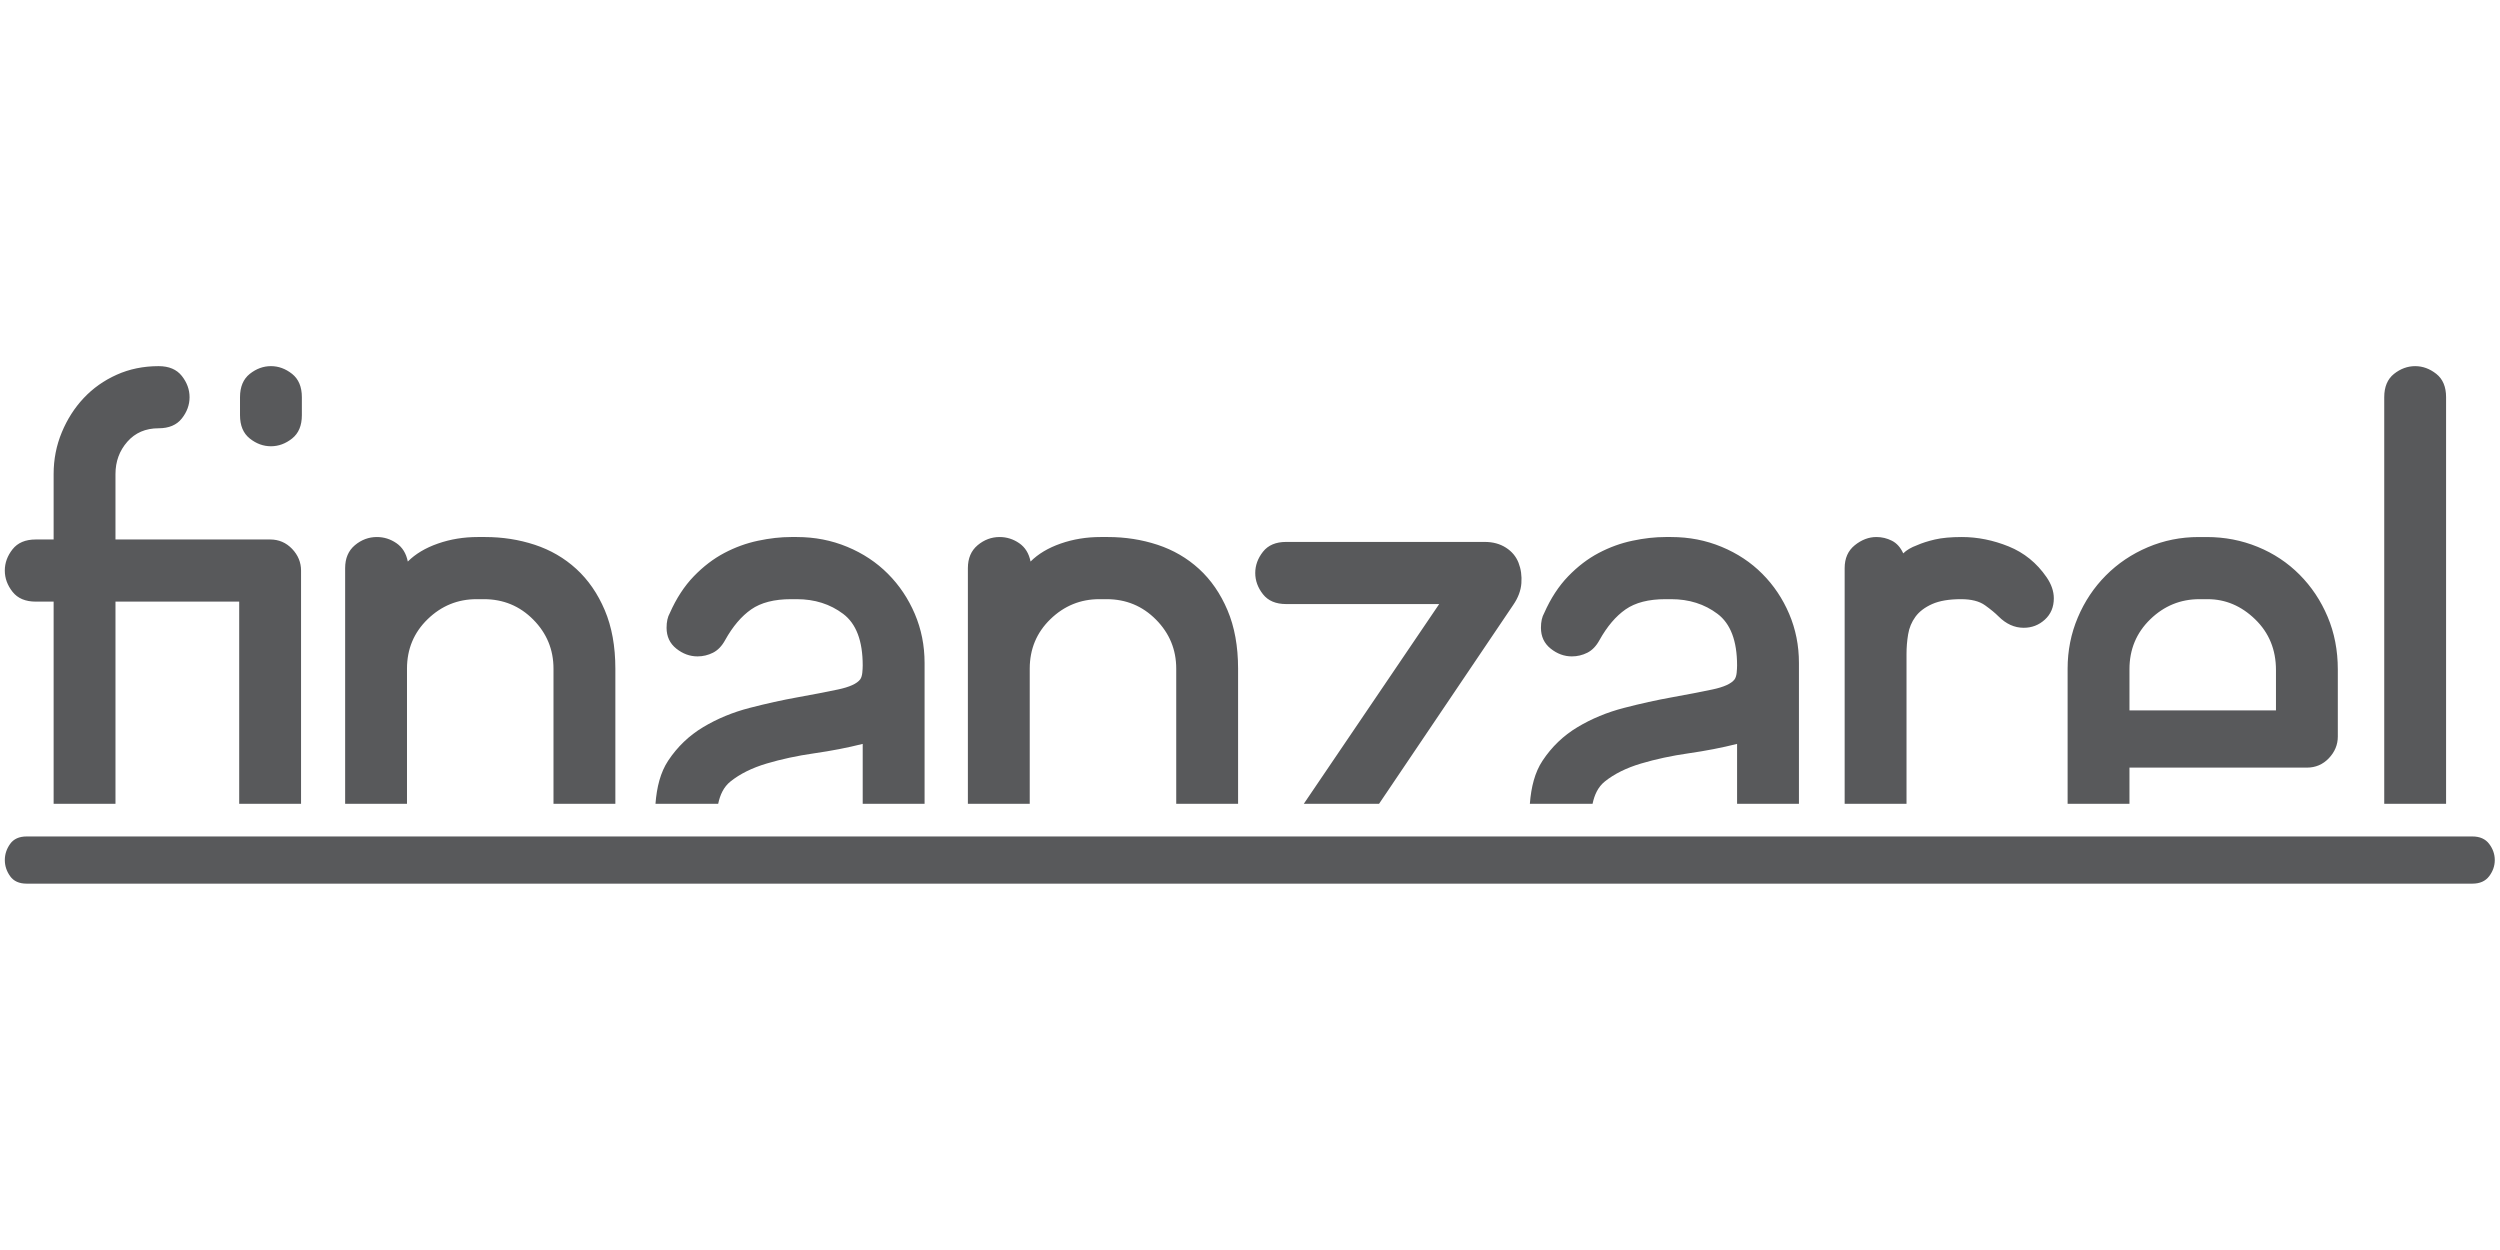 <?xml version="1.0" encoding="UTF-8" standalone="no"?><!DOCTYPE svg PUBLIC "-//W3C//DTD SVG 1.1//EN" "http://www.w3.org/Graphics/SVG/1.1/DTD/svg11.dtd"><svg width="100%" height="100%" viewBox="0 0 1024 512" version="1.1" xmlns="http://www.w3.org/2000/svg" xmlns:xlink="http://www.w3.org/1999/xlink" xml:space="preserve" style="fill-rule:evenodd;clip-rule:evenodd;stroke-linejoin:round;stroke-miterlimit:2;"><title>Finanzarel</title><desc>Finanzarel nace como una iniciativa pionera en la desintermediación bancaria que ofrece nuevas soluciones de financiación a corto plazo para las empresas. Situados dentro del sector FinTech, Finanzarel es una iniciativa encaminada a abrir nuevas vías de financiación a las empresas fuera del tradicional mercado bancario, poniendo en contacto empresas con inversores profesionales. Nuestra amplia experiencia en el sector financiero así como y la solidez financiera de los inversores que operan en nuestro marketplace nos permite ofrecer una nueva alternativa de financiación a las empresas.</desc>    <g transform="matrix(0.914,0,0,0.914,-138.364,63.624)">        <g transform="matrix(4.167,0,0,4.167,232.867,267.167)">            <path d="M0,-35.815c0.554,-0.703 0.832,-1.465 0.832,-2.287c0,-0.821 -0.278,-1.582 -0.832,-2.286c-0.555,-0.703 -1.388,-1.055 -2.495,-1.055c-1.633,0 -3.137,0.308 -4.507,0.923c-1.372,0.615 -2.554,1.451 -3.546,2.506c-0.992,1.055 -1.78,2.287 -2.362,3.694c-0.585,1.407 -0.877,2.901 -0.877,4.484l0,7.035l-1.924,0c-1.109,0 -1.941,0.352 -2.495,1.055c-0.555,0.704 -0.832,1.467 -0.832,2.288c0,0.82 0.277,1.581 0.832,2.285c0.554,0.703 1.386,1.055 2.495,1.055l1.924,0l0,21.746l6.652,0l0,-21.746l13.305,0l0,21.746l6.652,0l0,-25.086c0,-0.881 -0.321,-1.657 -0.961,-2.332c-0.644,-0.673 -1.432,-1.011 -2.364,-1.011l-16.632,0l0,-7.035c0,-1.347 0.423,-2.506 1.271,-3.473c0.846,-0.968 1.968,-1.451 3.369,-1.451c1.107,0 1.94,-0.352 2.495,-1.055m11.861,2.154c0.699,-0.557 1.049,-1.391 1.049,-2.506l0,-1.935c0,-1.113 -0.35,-1.947 -1.049,-2.507c-0.702,-0.555 -1.461,-0.834 -2.276,-0.834c-0.819,0 -1.576,0.279 -2.278,0.834c-0.699,0.56 -1.049,1.394 -1.049,2.507l0,1.935c0,1.115 0.35,1.949 1.049,2.506c0.702,0.558 1.459,0.835 2.278,0.835c0.815,0 1.574,-0.277 2.276,-0.835m34.764,39.289l0,-14.534c0,-2.405 -0.381,-4.5 -1.138,-6.287c-0.759,-1.79 -1.782,-3.268 -3.064,-4.442c-1.284,-1.173 -2.773,-2.036 -4.465,-2.595c-1.693,-0.556 -3.471,-0.834 -5.339,-0.834l-0.788,0c-1.517,0 -2.947,0.234 -4.288,0.703c-1.344,0.469 -2.422,1.115 -3.239,1.934c-0.175,-0.879 -0.584,-1.538 -1.226,-1.978c-0.642,-0.44 -1.342,-0.659 -2.099,-0.659c-0.876,0 -1.665,0.294 -2.364,0.878c-0.7,0.588 -1.051,1.407 -1.051,2.462l0,25.352l6.652,0l0,-14.534c0,-2.111 0.74,-3.883 2.22,-5.321c1.479,-1.436 3.234,-2.154 5.266,-2.154l0.784,0c2.089,0 3.86,0.734 5.311,2.199c1.449,1.464 2.175,3.223 2.175,5.276l0,14.534l6.653,0Zm33.255,0l0,-15.15c0,-1.876 -0.35,-3.634 -1.051,-5.277c-0.7,-1.64 -1.663,-3.078 -2.888,-4.308c-1.226,-1.232 -2.684,-2.199 -4.376,-2.902c-1.693,-0.704 -3.502,-1.055 -5.428,-1.055l-0.613,0c-1.109,0 -2.289,0.13 -3.544,0.396c-1.255,0.263 -2.466,0.703 -3.633,1.318c-1.168,0.615 -2.262,1.451 -3.283,2.506c-1.02,1.056 -1.881,2.374 -2.581,3.958c-0.234,0.41 -0.35,0.938 -0.35,1.582c0,0.938 0.35,1.685 1.05,2.243c0.701,0.557 1.458,0.834 2.275,0.834c0.583,0 1.138,-0.131 1.665,-0.394c0.525,-0.265 0.963,-0.719 1.313,-1.365c0.814,-1.464 1.751,-2.564 2.8,-3.296c1.05,-0.732 2.48,-1.099 4.288,-1.099l0.613,0c1.926,0 3.589,0.526 4.99,1.582c1.401,1.054 2.101,2.902 2.101,5.541c0,0.234 -0.016,0.497 -0.044,0.791c-0.031,0.293 -0.102,0.527 -0.22,0.704c-0.349,0.469 -1.153,0.834 -2.406,1.097c-1.255,0.266 -2.7,0.544 -4.332,0.837c-1.636,0.294 -3.356,0.674 -5.165,1.143c-1.811,0.469 -3.473,1.157 -4.989,2.066c-1.519,0.91 -2.772,2.111 -3.764,3.606c-0.83,1.25 -1.23,2.841 -1.366,4.642l6.742,0c0.204,-0.964 0.581,-1.805 1.321,-2.401c1.02,-0.818 2.319,-1.464 3.894,-1.933c1.576,-0.469 3.282,-0.837 5.12,-1.1c1.84,-0.263 3.575,-0.599 5.209,-1.011l0,6.445l6.652,0Zm33.716,0l0,-14.534c0,-2.405 -0.38,-4.5 -1.138,-6.287c-0.759,-1.79 -1.779,-3.268 -3.063,-4.442c-1.284,-1.173 -2.772,-2.036 -4.463,-2.595c-1.694,-0.556 -3.474,-0.834 -5.34,-0.834l-0.788,0c-1.518,0 -2.946,0.234 -4.288,0.703c-1.343,0.469 -2.424,1.115 -3.239,1.934c-0.174,-0.879 -0.584,-1.538 -1.226,-1.978c-0.642,-0.44 -1.343,-0.659 -2.101,-0.659c-0.874,0 -1.662,0.294 -2.362,0.878c-0.701,0.588 -1.051,1.407 -1.051,2.462l0,25.352l6.652,0l0,-14.534c0,-2.111 0.74,-3.883 2.22,-5.321c1.48,-1.436 3.235,-2.154 5.266,-2.154l0.783,0c2.089,0 3.859,0.734 5.31,2.199c1.449,1.464 2.176,3.223 2.176,5.276l0,14.534l6.652,0Zm29.592,-21.394c0.525,-0.762 0.817,-1.54 0.875,-2.33c0.057,-0.792 -0.043,-1.524 -0.306,-2.199c-0.263,-0.672 -0.715,-1.216 -1.357,-1.626c-0.642,-0.411 -1.401,-0.617 -2.276,-0.617l-21.357,0c-1.11,0 -1.94,0.352 -2.494,1.056c-0.555,0.703 -0.832,1.466 -0.832,2.287c0,0.82 0.277,1.581 0.832,2.285c0.554,0.704 1.384,1.055 2.494,1.055l16.456,0l-14.562,21.483l8.093,0l14.434,-21.394Zm30.725,21.394l0,-15.15c0,-1.876 -0.351,-3.634 -1.051,-5.277c-0.699,-1.64 -1.663,-3.078 -2.888,-4.308c-1.225,-1.232 -2.684,-2.199 -4.377,-2.902c-1.694,-0.704 -3.5,-1.055 -5.426,-1.055l-0.613,0c-1.109,0 -2.291,0.13 -3.545,0.396c-1.255,0.263 -2.466,0.703 -3.632,1.318c-1.169,0.615 -2.262,1.451 -3.283,2.506c-1.02,1.056 -1.881,2.374 -2.581,3.958c-0.235,0.41 -0.35,0.938 -0.35,1.582c0,0.938 0.35,1.685 1.05,2.243c0.699,0.557 1.458,0.834 2.276,0.834c0.582,0 1.137,-0.131 1.662,-0.394c0.526,-0.265 0.962,-0.719 1.312,-1.365c0.818,-1.464 1.752,-2.564 2.803,-3.296c1.049,-0.732 2.479,-1.099 4.288,-1.099l0.613,0c1.926,0 3.589,0.526 4.99,1.582c1.399,1.054 2.1,2.902 2.1,5.541c0,0.234 -0.015,0.497 -0.044,0.791c-0.03,0.293 -0.102,0.527 -0.219,0.704c-0.35,0.469 -1.153,0.834 -2.406,1.097c-1.258,0.266 -2.701,0.544 -4.332,0.837c-1.636,0.294 -3.359,0.674 -5.165,1.143c-1.81,0.469 -3.473,1.157 -4.99,2.066c-1.518,0.91 -2.771,2.111 -3.763,3.606c-0.831,1.25 -1.231,2.841 -1.367,4.642l6.743,0c0.203,-0.964 0.58,-1.805 1.318,-2.401c1.021,-0.818 2.32,-1.464 3.896,-1.933c1.576,-0.469 3.283,-0.837 5.121,-1.1c1.837,-0.263 3.573,-0.599 5.208,-1.011l0,6.445l6.652,0Zm26.448,-19.81c0.642,-0.587 0.963,-1.35 0.963,-2.288c0,-0.761 -0.262,-1.524 -0.788,-2.285c-1.05,-1.524 -2.407,-2.624 -4.069,-3.298c-1.665,-0.673 -3.343,-1.011 -5.034,-1.011c-1.169,0 -2.13,0.088 -2.889,0.263c-0.757,0.177 -1.399,0.382 -1.923,0.615c-0.645,0.236 -1.138,0.529 -1.491,0.88c-0.292,-0.644 -0.699,-1.099 -1.224,-1.362c-0.525,-0.266 -1.08,-0.396 -1.663,-0.396c-0.818,0 -1.59,0.294 -2.319,0.878c-0.731,0.588 -1.094,1.407 -1.094,2.462l0,25.352l6.653,0l0,-16.118c0,-0.704 0.055,-1.407 0.174,-2.111c0.115,-0.703 0.378,-1.332 0.786,-1.889c0.407,-0.557 1.007,-1.013 1.795,-1.365c0.788,-0.351 1.825,-0.526 3.109,-0.526c1.106,0 1.967,0.219 2.581,0.659c0.613,0.44 1.093,0.836 1.443,1.188c0.817,0.821 1.722,1.23 2.714,1.23c0.877,0 1.634,-0.292 2.276,-0.878m24.854,9.76l-15.755,0l0,-4.431c0,-2.125 0.743,-3.911 2.231,-5.358c1.488,-1.446 3.252,-2.17 5.295,-2.17l0.875,0c1.926,0 3.632,0.724 5.12,2.17c1.49,1.447 2.234,3.263 2.234,5.449l0,4.34Zm5.689,5.145c0.64,-0.675 0.963,-1.451 0.963,-2.332l0,-7.209c0,-2.053 -0.365,-3.942 -1.096,-5.672c-0.73,-1.73 -1.736,-3.239 -3.02,-4.53c-1.283,-1.288 -2.786,-2.286 -4.507,-2.989c-1.721,-0.704 -3.544,-1.055 -5.47,-1.055l-0.876,0c-1.924,0 -3.75,0.367 -5.47,1.099c-1.722,0.732 -3.225,1.744 -4.507,3.033c-1.284,1.29 -2.291,2.8 -3.02,4.529c-0.731,1.729 -1.093,3.561 -1.093,5.497l0,14.534l6.652,0l0,-3.894l19.079,0c0.933,0 1.721,-0.336 2.365,-1.011m12.606,4.905l0,-43.736c0,-1.111 -0.349,-1.945 -1.049,-2.501c-0.702,-0.555 -1.461,-0.834 -2.275,-0.834c-0.819,0 -1.577,0.279 -2.278,0.834c-0.7,0.56 -1.049,1.394 -1.049,2.507l0,43.73l6.651,0Z" style="fill:rgb(88,89,91);fill-rule:nonzero;"/>        </g>        <g transform="matrix(4.167,0,0,4.167,163.325,305.244)">            <path d="M0,5.074l263.025,0c0.803,0 1.405,-0.267 1.808,-0.801c0.402,-0.534 0.602,-1.113 0.602,-1.735c0,-0.626 -0.2,-1.202 -0.602,-1.737c-0.403,-0.534 -1.005,-0.801 -1.808,-0.801l-263.025,0c-0.803,0 -1.396,0.267 -1.776,0.801c-0.381,0.535 -0.571,1.111 -0.571,1.737c0,0.622 0.19,1.201 0.571,1.735c0.38,0.534 0.973,0.801 1.776,0.801" style="fill:rgb(88,89,91);fill-rule:nonzero;"/>        </g>    </g></svg>